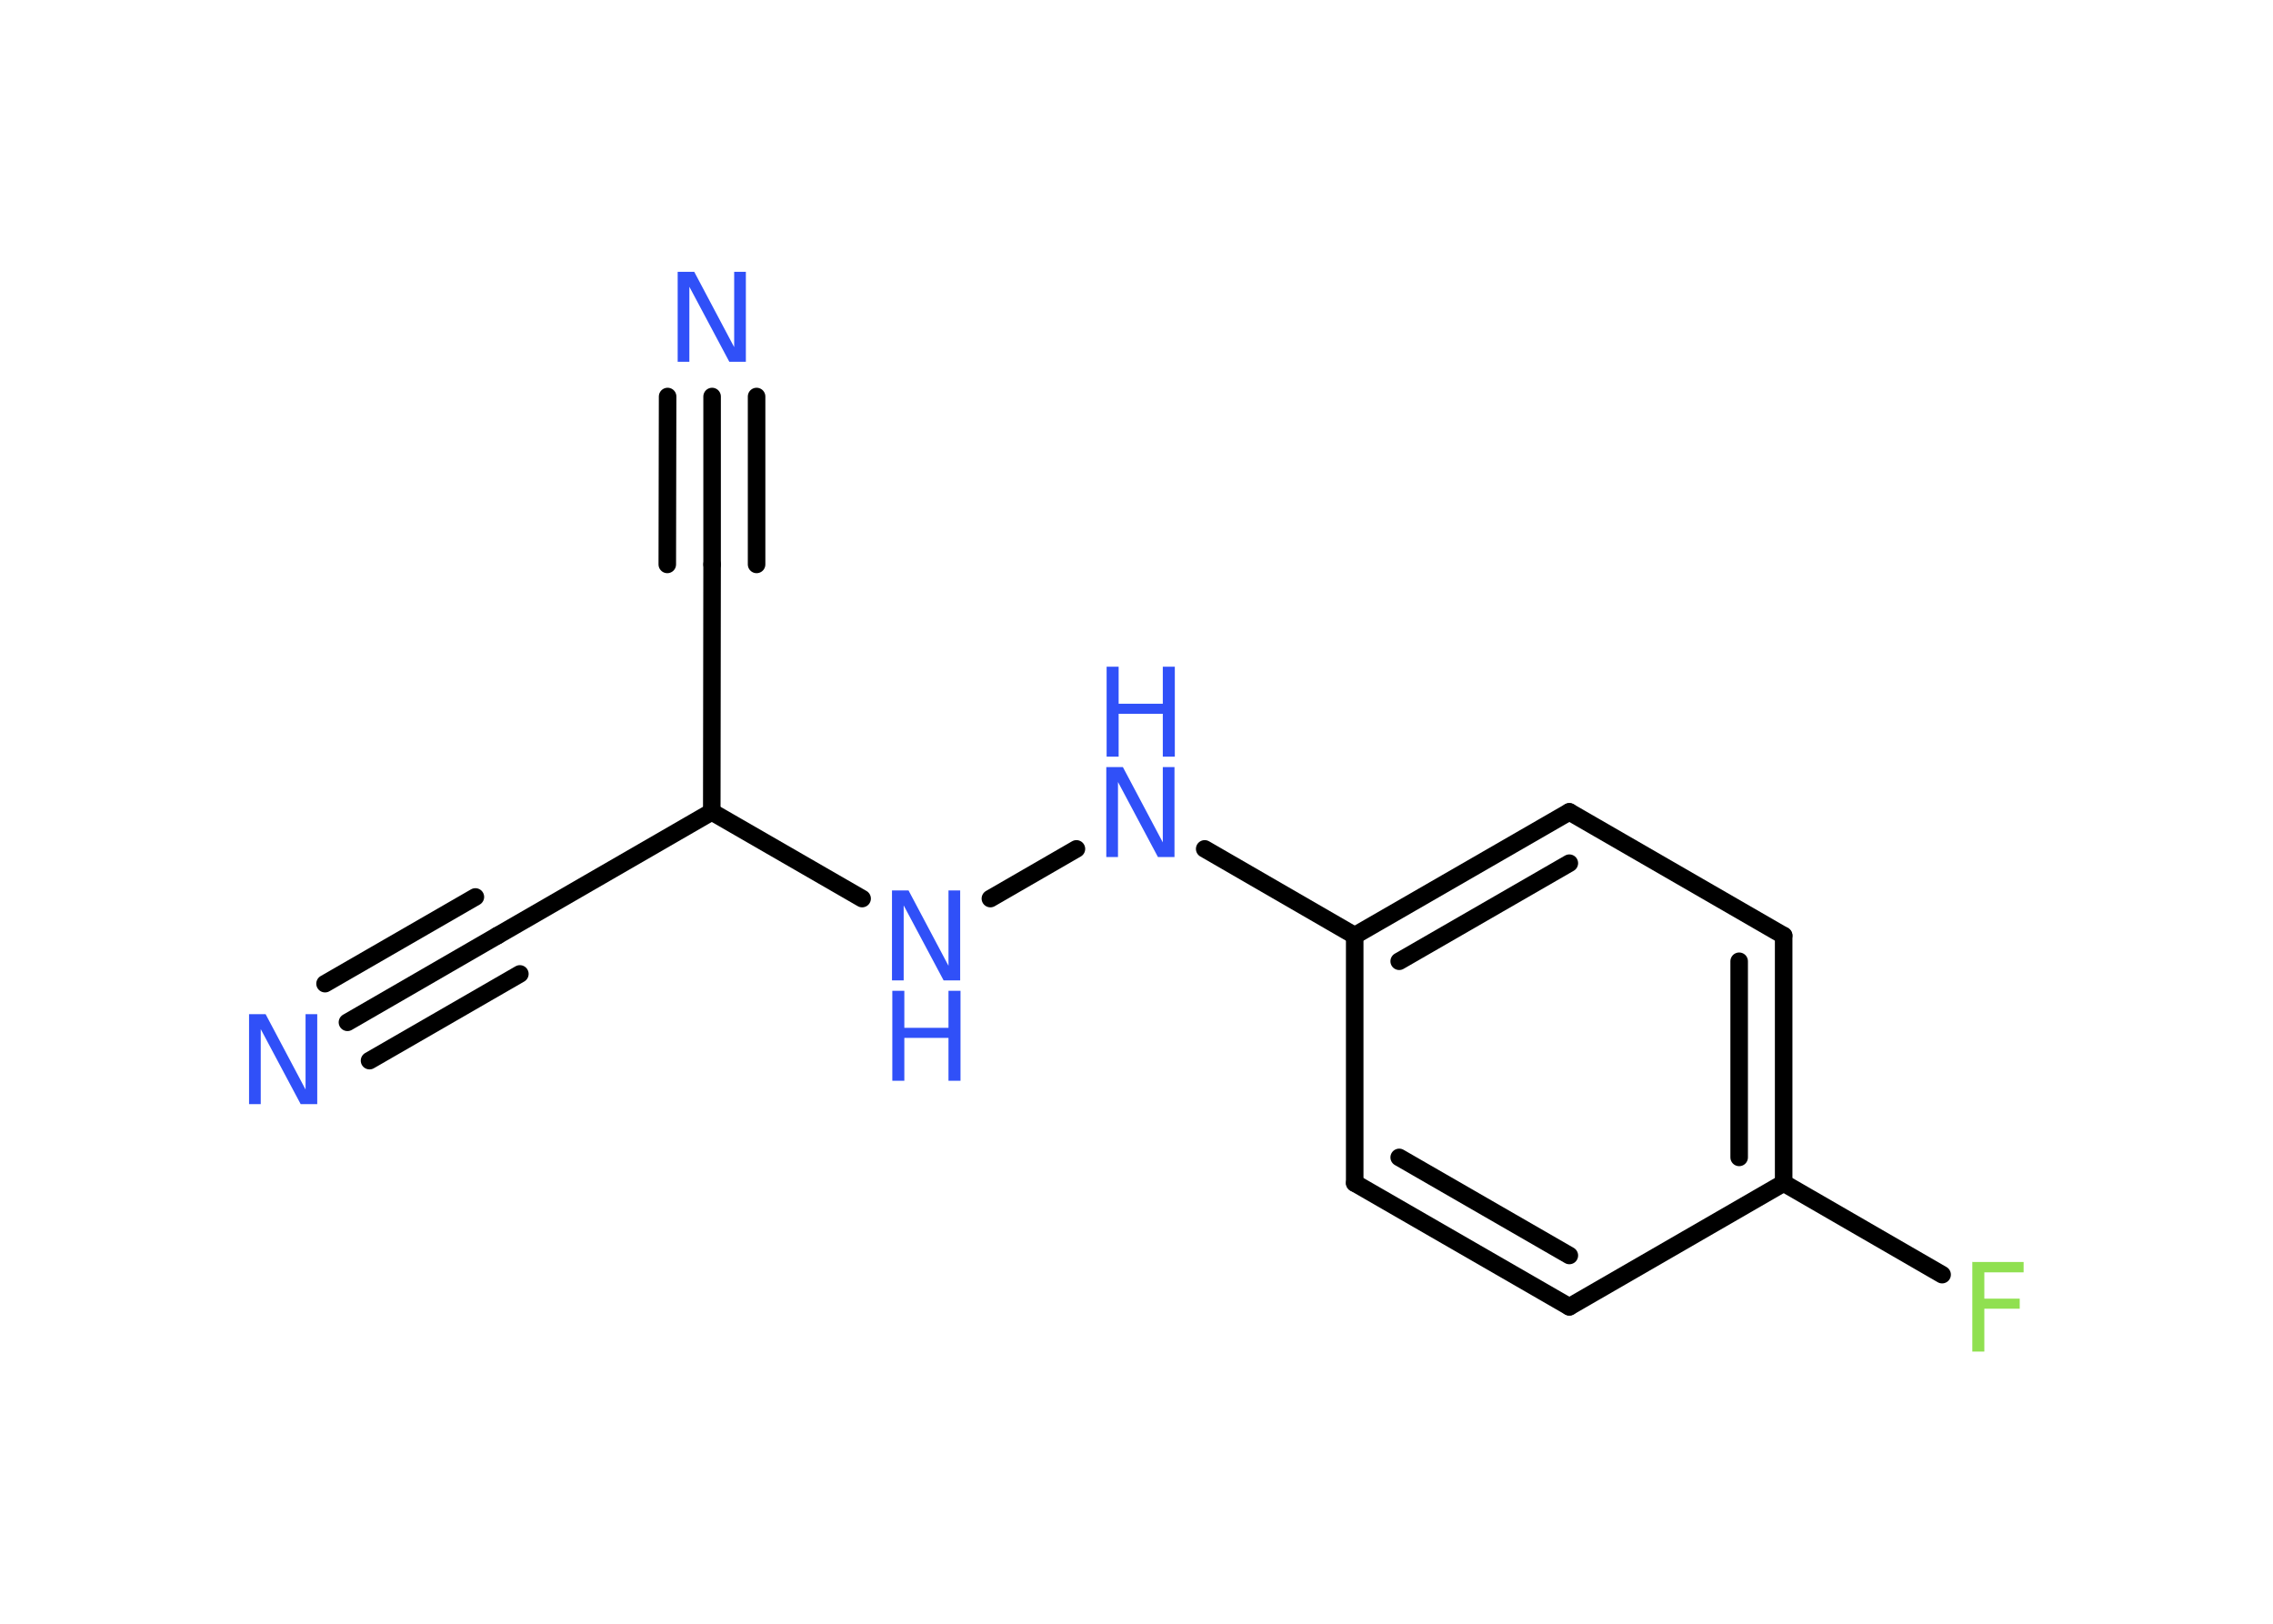 <?xml version='1.0' encoding='UTF-8'?>
<!DOCTYPE svg PUBLIC "-//W3C//DTD SVG 1.1//EN" "http://www.w3.org/Graphics/SVG/1.1/DTD/svg11.dtd">
<svg version='1.2' xmlns='http://www.w3.org/2000/svg' xmlns:xlink='http://www.w3.org/1999/xlink' width='70.0mm' height='50.0mm' viewBox='0 0 70.0 50.0'>
  <desc>Generated by the Chemistry Development Kit (http://github.com/cdk)</desc>
  <g stroke-linecap='round' stroke-linejoin='round' stroke='#000000' stroke-width='.54' fill='#3050F8'>
    <rect x='.0' y='.0' width='70.0' height='50.0' fill='#FFFFFF' stroke='none'/>
    <g id='mol1' class='mol'>
      <g id='mol1bnd1' class='bond'>
        <line x1='10.7' y1='31.48' x2='15.32' y2='28.81'/>
        <line x1='10.01' y1='30.29' x2='14.64' y2='27.62'/>
        <line x1='11.38' y1='32.66' x2='16.01' y2='29.99'/>
      </g>
      <line id='mol1bnd2' class='bond' x1='15.32' y1='28.81' x2='21.92' y2='25.0'/>
      <line id='mol1bnd3' class='bond' x1='21.92' y1='25.0' x2='21.93' y2='17.38'/>
      <g id='mol1bnd4' class='bond'>
        <line x1='21.93' y1='17.38' x2='21.93' y2='12.21'/>
        <line x1='20.55' y1='17.38' x2='20.56' y2='12.21'/>
        <line x1='23.3' y1='17.38' x2='23.3' y2='12.21'/>
      </g>
      <line id='mol1bnd5' class='bond' x1='21.92' y1='25.0' x2='26.55' y2='27.67'/>
      <line id='mol1bnd6' class='bond' x1='30.5' y1='27.67' x2='33.15' y2='26.14'/>
      <line id='mol1bnd7' class='bond' x1='37.1' y1='26.14' x2='41.72' y2='28.81'/>
      <g id='mol1bnd8' class='bond'>
        <line x1='48.33' y1='25.0' x2='41.72' y2='28.81'/>
        <line x1='48.33' y1='26.58' x2='43.09' y2='29.6'/>
      </g>
      <line id='mol1bnd9' class='bond' x1='48.33' y1='25.0' x2='54.93' y2='28.81'/>
      <g id='mol1bnd10' class='bond'>
        <line x1='54.93' y1='36.43' x2='54.93' y2='28.81'/>
        <line x1='53.56' y1='35.64' x2='53.56' y2='29.6'/>
      </g>
      <line id='mol1bnd11' class='bond' x1='54.93' y1='36.43' x2='59.81' y2='39.25'/>
      <line id='mol1bnd12' class='bond' x1='54.93' y1='36.43' x2='48.33' y2='40.24'/>
      <g id='mol1bnd13' class='bond'>
        <line x1='41.72' y1='36.43' x2='48.33' y2='40.24'/>
        <line x1='43.09' y1='35.64' x2='48.33' y2='38.66'/>
      </g>
      <line id='mol1bnd14' class='bond' x1='41.72' y1='28.81' x2='41.72' y2='36.43'/>
      <path id='mol1atm1' class='atom' d='M7.68 31.23h.5l1.23 2.32v-2.32h.36v2.77h-.51l-1.23 -2.31v2.31h-.36v-2.77z' stroke='none'/>
      <path id='mol1atm5' class='atom' d='M20.88 8.37h.5l1.23 2.32v-2.32h.36v2.77h-.51l-1.23 -2.31v2.31h-.36v-2.77z' stroke='none'/>
      <g id='mol1atm6' class='atom'>
        <path d='M27.48 27.42h.5l1.23 2.32v-2.32h.36v2.77h-.51l-1.23 -2.31v2.31h-.36v-2.77z' stroke='none'/>
        <path d='M27.48 30.51h.37v1.14h1.36v-1.14h.37v2.77h-.37v-1.32h-1.36v1.32h-.37v-2.77z' stroke='none'/>
      </g>
      <g id='mol1atm7' class='atom'>
        <path d='M34.08 23.62h.5l1.23 2.32v-2.32h.36v2.77h-.51l-1.23 -2.31v2.31h-.36v-2.77z' stroke='none'/>
        <path d='M34.08 20.53h.37v1.14h1.36v-1.14h.37v2.77h-.37v-1.32h-1.36v1.32h-.37v-2.77z' stroke='none'/>
      </g>
      <path id='mol1atm12' class='atom' d='M60.73 38.86h1.59v.32h-1.21v.81h1.09v.31h-1.09v1.32h-.37v-2.77z' stroke='none' fill='#90E050'/>
    </g>
  </g>
</svg>
